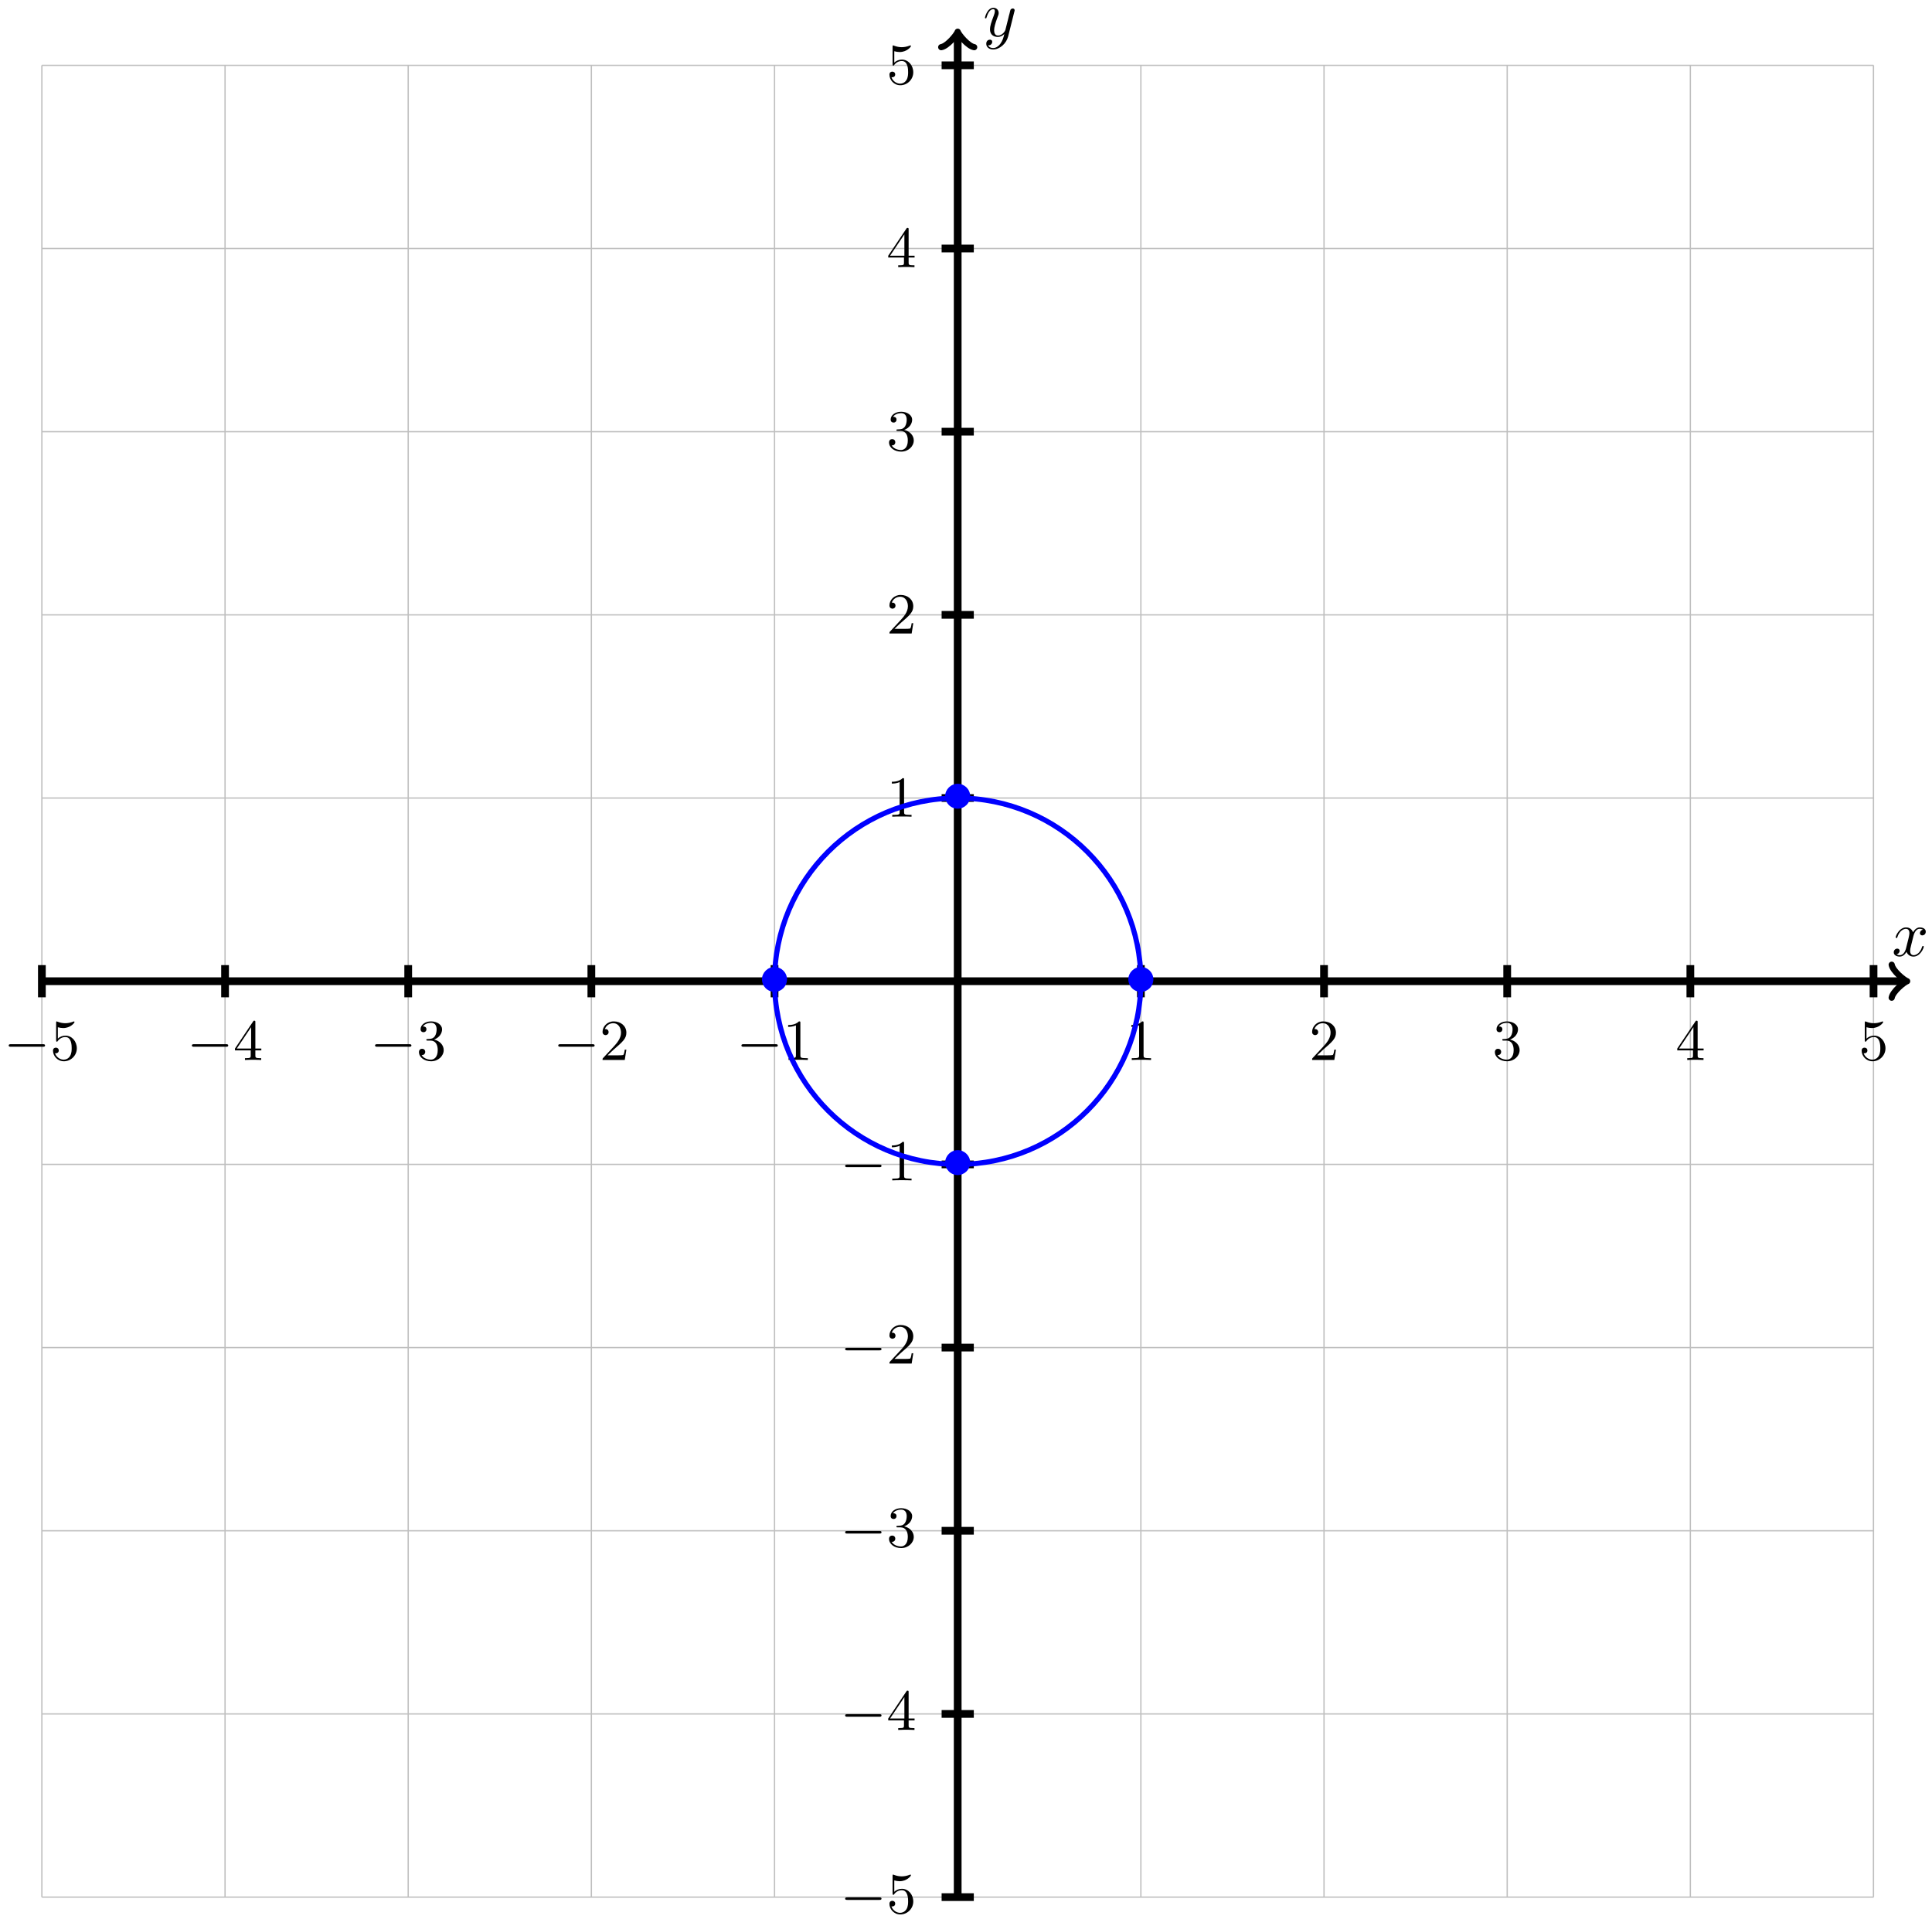 <?xml version="1.0" encoding="UTF-8"?>
<svg xmlns="http://www.w3.org/2000/svg" xmlns:xlink="http://www.w3.org/1999/xlink" width="299" height="298" viewBox="0 0 299 298">
<defs>
<g>
<g id="glyph-0-0">
<path d="M 2.719 -5.734 C 2.719 -5.953 2.719 -5.969 2.5 -5.969 C 1.938 -5.406 1.109 -5.406 0.828 -5.406 L 0.828 -5.125 C 1 -5.125 1.547 -5.125 2.031 -5.359 L 2.031 -0.719 C 2.031 -0.391 2.016 -0.281 1.172 -0.281 L 0.891 -0.281 L 0.891 0 C 1.203 -0.031 2.016 -0.031 2.375 -0.031 C 2.75 -0.031 3.547 -0.031 3.875 0 L 3.875 -0.281 L 3.594 -0.281 C 2.75 -0.281 2.719 -0.391 2.719 -0.719 Z M 2.719 -5.734 "/>
</g>
<g id="glyph-0-1">
<path d="M 4.141 -1.594 L 3.891 -1.594 C 3.875 -1.469 3.797 -0.938 3.688 -0.797 C 3.625 -0.719 3.016 -0.719 2.828 -0.719 L 1.234 -0.719 L 2.125 -1.562 C 3.594 -2.828 4.141 -3.312 4.141 -4.219 C 4.141 -5.25 3.297 -5.969 2.188 -5.969 C 1.156 -5.969 0.453 -5.156 0.453 -4.344 C 0.453 -3.891 0.844 -3.844 0.922 -3.844 C 1.125 -3.844 1.391 -3.984 1.391 -4.312 C 1.391 -4.578 1.203 -4.781 0.922 -4.781 C 0.875 -4.781 0.859 -4.781 0.812 -4.766 C 1.031 -5.406 1.609 -5.688 2.094 -5.688 C 3 -5.688 3.312 -4.844 3.312 -4.219 C 3.312 -3.312 2.625 -2.562 2.203 -2.094 L 0.562 -0.328 C 0.453 -0.219 0.453 -0.203 0.453 0 L 3.891 0 Z M 4.141 -1.594 "/>
</g>
<g id="glyph-0-2">
<path d="M 2.734 -3.156 C 3.562 -3.469 3.969 -4.125 3.969 -4.75 C 3.969 -5.438 3.203 -5.969 2.266 -5.969 C 1.344 -5.969 0.641 -5.438 0.641 -4.766 C 0.641 -4.469 0.828 -4.297 1.094 -4.297 C 1.359 -4.297 1.547 -4.484 1.547 -4.75 C 1.547 -5.062 1.328 -5.188 1.016 -5.188 C 1.25 -5.562 1.797 -5.75 2.25 -5.75 C 2.984 -5.75 3.125 -5.156 3.125 -4.734 C 3.125 -4.469 3.078 -4.031 2.859 -3.688 C 2.578 -3.297 2.266 -3.281 2 -3.25 C 1.781 -3.234 1.766 -3.234 1.688 -3.234 C 1.609 -3.234 1.531 -3.219 1.531 -3.125 C 1.531 -3 1.609 -3 1.766 -3 L 2.172 -3 C 2.953 -3 3.297 -2.375 3.297 -1.531 C 3.297 -0.375 2.688 -0.047 2.234 -0.047 C 2.062 -0.047 1.188 -0.094 0.797 -0.766 C 1.109 -0.719 1.359 -0.938 1.359 -1.25 C 1.359 -1.547 1.141 -1.734 0.875 -1.734 C 0.656 -1.734 0.391 -1.594 0.391 -1.219 C 0.391 -0.422 1.219 0.203 2.266 0.203 C 3.375 0.203 4.219 -0.609 4.219 -1.531 C 4.219 -2.312 3.594 -2.969 2.734 -3.156 Z M 2.734 -3.156 "/>
</g>
<g id="glyph-0-3">
<path d="M 0.266 -1.766 L 0.266 -1.484 L 2.703 -1.484 L 2.703 -0.703 C 2.703 -0.375 2.688 -0.281 2.016 -0.281 L 1.812 -0.281 L 1.812 0 C 2.375 -0.031 3 -0.031 3.062 -0.031 C 3.109 -0.031 3.766 -0.031 4.328 0 L 4.328 -0.281 L 4.125 -0.281 C 3.453 -0.281 3.422 -0.375 3.422 -0.703 L 3.422 -1.484 L 4.344 -1.484 L 4.344 -1.766 L 3.422 -1.766 L 3.422 -5.828 C 3.422 -6.016 3.422 -6.078 3.25 -6.078 C 3.141 -6.078 3.141 -6.062 3.062 -5.938 Z M 0.547 -1.766 L 2.766 -5.078 L 2.766 -1.766 Z M 0.547 -1.766 "/>
</g>
<g id="glyph-0-4">
<path d="M 0.938 -3.094 C 0.938 -2.938 0.938 -2.828 1.062 -2.828 C 1.125 -2.828 1.156 -2.875 1.203 -2.953 C 1.484 -3.328 1.906 -3.547 2.375 -3.547 C 3.344 -3.547 3.344 -2.156 3.344 -1.844 C 3.344 -1.562 3.344 -1 3.078 -0.594 C 2.844 -0.219 2.469 -0.047 2.109 -0.047 C 1.594 -0.047 0.984 -0.391 0.766 -1.047 C 0.781 -1.047 0.828 -1.031 0.891 -1.031 C 1.078 -1.031 1.344 -1.141 1.344 -1.469 C 1.344 -1.75 1.141 -1.906 0.891 -1.906 C 0.703 -1.906 0.453 -1.797 0.453 -1.438 C 0.453 -0.625 1.141 0.203 2.141 0.203 C 3.219 0.203 4.141 -0.688 4.141 -1.797 C 4.141 -2.875 3.375 -3.766 2.391 -3.766 C 1.969 -3.766 1.531 -3.625 1.203 -3.297 L 1.203 -5.062 C 1.484 -4.984 1.766 -4.938 2.031 -4.938 C 3.141 -4.938 3.781 -5.734 3.781 -5.859 C 3.781 -5.938 3.734 -5.969 3.688 -5.969 C 3.672 -5.969 3.656 -5.969 3.562 -5.922 C 3.141 -5.766 2.734 -5.688 2.359 -5.688 C 1.969 -5.688 1.562 -5.766 1.156 -5.922 C 1.062 -5.969 1.047 -5.969 1.047 -5.969 C 0.938 -5.969 0.938 -5.891 0.938 -5.734 Z M 0.938 -3.094 "/>
</g>
<g id="glyph-1-0">
<path d="M 6.047 -2.047 C 6.219 -2.047 6.391 -2.047 6.391 -2.25 C 6.391 -2.438 6.203 -2.438 6.047 -2.438 L 1.109 -2.438 C 0.953 -2.438 0.766 -2.438 0.766 -2.25 C 0.766 -2.047 0.938 -2.047 1.109 -2.047 Z M 6.047 -2.047 "/>
</g>
<g id="glyph-2-0">
<path d="M 3.328 -3.016 C 3.391 -3.266 3.625 -4.188 4.312 -4.188 C 4.359 -4.188 4.609 -4.188 4.812 -4.062 C 4.531 -4 4.344 -3.766 4.344 -3.516 C 4.344 -3.359 4.453 -3.172 4.719 -3.172 C 4.938 -3.172 5.25 -3.344 5.25 -3.75 C 5.25 -4.266 4.672 -4.406 4.328 -4.406 C 3.75 -4.406 3.406 -3.875 3.281 -3.656 C 3.031 -4.312 2.5 -4.406 2.203 -4.406 C 1.172 -4.406 0.594 -3.125 0.594 -2.875 C 0.594 -2.766 0.703 -2.766 0.719 -2.766 C 0.797 -2.766 0.828 -2.797 0.844 -2.875 C 1.188 -3.938 1.844 -4.188 2.188 -4.188 C 2.375 -4.188 2.719 -4.094 2.719 -3.516 C 2.719 -3.203 2.547 -2.547 2.188 -1.141 C 2.031 -0.531 1.672 -0.109 1.234 -0.109 C 1.172 -0.109 0.953 -0.109 0.734 -0.234 C 0.984 -0.297 1.203 -0.5 1.203 -0.781 C 1.203 -1.047 0.984 -1.125 0.844 -1.125 C 0.531 -1.125 0.297 -0.875 0.297 -0.547 C 0.297 -0.094 0.781 0.109 1.219 0.109 C 1.891 0.109 2.25 -0.594 2.266 -0.641 C 2.391 -0.281 2.75 0.109 3.344 0.109 C 4.375 0.109 4.938 -1.172 4.938 -1.422 C 4.938 -1.531 4.859 -1.531 4.828 -1.531 C 4.734 -1.531 4.719 -1.484 4.688 -1.422 C 4.359 -0.344 3.688 -0.109 3.375 -0.109 C 2.984 -0.109 2.828 -0.422 2.828 -0.766 C 2.828 -0.984 2.875 -1.203 2.984 -1.641 Z M 3.328 -3.016 "/>
</g>
<g id="glyph-2-1">
<path d="M 4.844 -3.797 C 4.891 -3.938 4.891 -3.953 4.891 -4.031 C 4.891 -4.203 4.75 -4.297 4.594 -4.297 C 4.5 -4.297 4.344 -4.234 4.25 -4.094 C 4.234 -4.031 4.141 -3.734 4.109 -3.547 C 4.031 -3.297 3.969 -3.016 3.906 -2.75 L 3.453 -0.953 C 3.422 -0.812 2.984 -0.109 2.328 -0.109 C 1.828 -0.109 1.719 -0.547 1.719 -0.922 C 1.719 -1.375 1.891 -2 2.219 -2.875 C 2.375 -3.281 2.422 -3.391 2.422 -3.594 C 2.422 -4.031 2.109 -4.406 1.609 -4.406 C 0.656 -4.406 0.297 -2.953 0.297 -2.875 C 0.297 -2.766 0.391 -2.766 0.406 -2.766 C 0.516 -2.766 0.516 -2.797 0.562 -2.953 C 0.844 -3.891 1.234 -4.188 1.578 -4.188 C 1.656 -4.188 1.828 -4.188 1.828 -3.875 C 1.828 -3.625 1.719 -3.359 1.656 -3.172 C 1.25 -2.109 1.078 -1.547 1.078 -1.078 C 1.078 -0.188 1.703 0.109 2.297 0.109 C 2.688 0.109 3.016 -0.062 3.297 -0.344 C 3.172 0.172 3.047 0.672 2.656 1.203 C 2.391 1.531 2.016 1.828 1.562 1.828 C 1.422 1.828 0.969 1.797 0.797 1.406 C 0.953 1.406 1.094 1.406 1.219 1.281 C 1.328 1.203 1.422 1.062 1.422 0.875 C 1.422 0.562 1.156 0.531 1.062 0.531 C 0.828 0.531 0.5 0.688 0.5 1.172 C 0.5 1.672 0.938 2.047 1.562 2.047 C 2.578 2.047 3.609 1.141 3.891 0.016 Z M 4.844 -3.797 "/>
</g>
<g id="glyph-3-0">
<path d="M 4.422 -2.5 C 4.422 -3.562 3.531 -4.422 2.5 -4.422 C 1.422 -4.422 0.547 -3.531 0.547 -2.5 C 0.547 -1.438 1.422 -0.562 2.5 -0.562 C 3.531 -0.562 4.422 -1.422 4.422 -2.5 Z M 4.422 -2.5 "/>
</g>
</g>
</defs>
<path fill="none" stroke-width="0.199" stroke-linecap="butt" stroke-linejoin="miter" stroke="rgb(50%, 50%, 50%)" stroke-opacity="0.5" stroke-miterlimit="10" d="M -141.735 -141.734 L 141.736 -141.734 M -141.735 -113.387 L 141.736 -113.387 M -141.735 -85.041 L 141.736 -85.041 M -141.735 -56.694 L 141.736 -56.694 M -141.735 -28.347 L 141.736 -28.347 M -141.735 -0 L 141.736 -0 M -141.735 28.347 L 141.736 28.347 M -141.735 56.693 L 141.736 56.693 M -141.735 85.04 L 141.736 85.04 M -141.735 113.387 L 141.736 113.387 M -141.735 141.726 L 141.736 141.726 M -141.735 -141.734 L -141.735 141.734 M -113.386 -141.734 L -113.386 141.734 M -85.041 -141.734 L -85.041 141.734 M -56.696 -141.734 L -56.696 141.734 M -28.346 -141.734 L -28.346 141.734 M -0.001 -141.734 L -0.001 141.734 M 28.348 -141.734 L 28.348 141.734 M 56.693 -141.734 L 56.693 141.734 M 85.042 -141.734 L 85.042 141.734 M 113.387 -141.734 L 113.387 141.734 M 141.724 -141.734 L 141.724 141.734 " transform="matrix(1, 0, 0, -1, 148.216, 151.84)"/>
<path fill="none" stroke-width="1.196" stroke-linecap="butt" stroke-linejoin="miter" stroke="rgb(0%, 0%, 0%)" stroke-opacity="1" stroke-miterlimit="10" d="M 28.348 2.492 L 28.348 -2.492 M -28.346 2.492 L -28.346 -2.492 M 2.491 28.347 L -2.489 28.347 M 2.491 -28.347 L -2.489 -28.347 " transform="matrix(1, 0, 0, -1, 148.216, 151.84)"/>
<g fill="rgb(0%, 0%, 0%)" fill-opacity="1">
<use xlink:href="#glyph-0-0" x="174.262" y="164.027"/>
</g>
<g fill="rgb(0%, 0%, 0%)" fill-opacity="1">
<use xlink:href="#glyph-1-0" x="113.979" y="164.027"/>
</g>
<g fill="rgb(0%, 0%, 0%)" fill-opacity="1">
<use xlink:href="#glyph-0-0" x="121.147" y="164.027"/>
</g>
<g fill="rgb(0%, 0%, 0%)" fill-opacity="1">
<use xlink:href="#glyph-0-0" x="137.198" y="126.381"/>
</g>
<g fill="rgb(0%, 0%, 0%)" fill-opacity="1">
<use xlink:href="#glyph-1-0" x="130.031" y="182.662"/>
</g>
<g fill="rgb(0%, 0%, 0%)" fill-opacity="1">
<use xlink:href="#glyph-0-0" x="137.198" y="182.662"/>
</g>
<path fill="none" stroke-width="1.196" stroke-linecap="butt" stroke-linejoin="miter" stroke="rgb(0%, 0%, 0%)" stroke-opacity="1" stroke-miterlimit="10" d="M 56.693 2.492 L 56.693 -2.492 M -56.696 2.492 L -56.696 -2.492 M 2.491 56.693 L -2.489 56.693 M 2.491 -56.694 L -2.489 -56.694 " transform="matrix(1, 0, 0, -1, 148.216, 151.84)"/>
<g fill="rgb(0%, 0%, 0%)" fill-opacity="1">
<use xlink:href="#glyph-0-1" x="202.611" y="164.027"/>
</g>
<g fill="rgb(0%, 0%, 0%)" fill-opacity="1">
<use xlink:href="#glyph-1-0" x="85.63" y="164.027"/>
</g>
<g fill="rgb(0%, 0%, 0%)" fill-opacity="1">
<use xlink:href="#glyph-0-1" x="92.797" y="164.027"/>
</g>
<g fill="rgb(0%, 0%, 0%)" fill-opacity="1">
<use xlink:href="#glyph-0-1" x="137.198" y="98.034"/>
</g>
<g fill="rgb(0%, 0%, 0%)" fill-opacity="1">
<use xlink:href="#glyph-1-0" x="130.031" y="211.009"/>
</g>
<g fill="rgb(0%, 0%, 0%)" fill-opacity="1">
<use xlink:href="#glyph-0-1" x="137.198" y="211.009"/>
</g>
<path fill="none" stroke-width="1.196" stroke-linecap="butt" stroke-linejoin="miter" stroke="rgb(0%, 0%, 0%)" stroke-opacity="1" stroke-miterlimit="10" d="M 85.042 2.492 L 85.042 -2.492 M -85.041 2.492 L -85.041 -2.492 M 2.491 85.04 L -2.489 85.04 M 2.491 -85.041 L -2.489 -85.041 " transform="matrix(1, 0, 0, -1, 148.216, 151.84)"/>
<g fill="rgb(0%, 0%, 0%)" fill-opacity="1">
<use xlink:href="#glyph-0-2" x="230.961" y="164.027"/>
</g>
<g fill="rgb(0%, 0%, 0%)" fill-opacity="1">
<use xlink:href="#glyph-1-0" x="57.28" y="164.027"/>
</g>
<g fill="rgb(0%, 0%, 0%)" fill-opacity="1">
<use xlink:href="#glyph-0-2" x="64.448" y="164.027"/>
</g>
<g fill="rgb(0%, 0%, 0%)" fill-opacity="1">
<use xlink:href="#glyph-0-2" x="137.198" y="69.686"/>
</g>
<g fill="rgb(0%, 0%, 0%)" fill-opacity="1">
<use xlink:href="#glyph-1-0" x="130.031" y="239.357"/>
</g>
<g fill="rgb(0%, 0%, 0%)" fill-opacity="1">
<use xlink:href="#glyph-0-2" x="137.198" y="239.357"/>
</g>
<path fill="none" stroke-width="1.196" stroke-linecap="butt" stroke-linejoin="miter" stroke="rgb(0%, 0%, 0%)" stroke-opacity="1" stroke-miterlimit="10" d="M 113.387 2.492 L 113.387 -2.492 M -113.386 2.492 L -113.386 -2.492 M 2.491 113.387 L -2.489 113.387 M 2.491 -113.387 L -2.489 -113.387 " transform="matrix(1, 0, 0, -1, 148.216, 151.84)"/>
<g fill="rgb(0%, 0%, 0%)" fill-opacity="1">
<use xlink:href="#glyph-0-3" x="259.309" y="164.027"/>
</g>
<g fill="rgb(0%, 0%, 0%)" fill-opacity="1">
<use xlink:href="#glyph-1-0" x="28.93" y="164.027"/>
</g>
<g fill="rgb(0%, 0%, 0%)" fill-opacity="1">
<use xlink:href="#glyph-0-3" x="36.098" y="164.027"/>
</g>
<g fill="rgb(0%, 0%, 0%)" fill-opacity="1">
<use xlink:href="#glyph-0-3" x="137.198" y="41.338"/>
</g>
<g fill="rgb(0%, 0%, 0%)" fill-opacity="1">
<use xlink:href="#glyph-1-0" x="130.031" y="267.704"/>
</g>
<g fill="rgb(0%, 0%, 0%)" fill-opacity="1">
<use xlink:href="#glyph-0-3" x="137.198" y="267.704"/>
</g>
<path fill="none" stroke-width="1.196" stroke-linecap="butt" stroke-linejoin="miter" stroke="rgb(0%, 0%, 0%)" stroke-opacity="1" stroke-miterlimit="10" d="M 141.736 2.492 L 141.736 -2.492 M -141.735 2.492 L -141.735 -2.492 M 2.491 141.734 L -2.489 141.734 M 2.491 -141.734 L -2.489 -141.734 " transform="matrix(1, 0, 0, -1, 148.216, 151.84)"/>
<g fill="rgb(0%, 0%, 0%)" fill-opacity="1">
<use xlink:href="#glyph-0-4" x="287.659" y="164.027"/>
</g>
<g fill="rgb(0%, 0%, 0%)" fill-opacity="1">
<use xlink:href="#glyph-1-0" x="0.581" y="164.027"/>
</g>
<g fill="rgb(0%, 0%, 0%)" fill-opacity="1">
<use xlink:href="#glyph-0-4" x="7.749" y="164.027"/>
</g>
<g fill="rgb(0%, 0%, 0%)" fill-opacity="1">
<use xlink:href="#glyph-0-4" x="137.198" y="12.99"/>
</g>
<g fill="rgb(0%, 0%, 0%)" fill-opacity="1">
<use xlink:href="#glyph-1-0" x="130.031" y="296.052"/>
</g>
<g fill="rgb(0%, 0%, 0%)" fill-opacity="1">
<use xlink:href="#glyph-0-4" x="137.198" y="296.052"/>
</g>
<path fill="none" stroke-width="1.196" stroke-linecap="butt" stroke-linejoin="miter" stroke="rgb(0%, 0%, 0%)" stroke-opacity="1" stroke-miterlimit="10" d="M -141.735 -0 L 146.446 -0 " transform="matrix(1, 0, 0, -1, 148.216, 151.84)"/>
<path fill="none" stroke-width="0.956" stroke-linecap="round" stroke-linejoin="round" stroke="rgb(0%, 0%, 0%)" stroke-opacity="1" stroke-miterlimit="10" d="M -1.914 2.55 C -1.754 1.593 -0.001 0.16 0.48 -0 C -0.001 -0.16 -1.754 -1.594 -1.914 -2.551 " transform="matrix(1, 0, 0, -1, 294.676, 151.84)"/>
<g fill="rgb(0%, 0%, 0%)" fill-opacity="1">
<use xlink:href="#glyph-2-0" x="292.785" y="147.921"/>
</g>
<path fill="none" stroke-width="1.196" stroke-linecap="butt" stroke-linejoin="miter" stroke="rgb(0%, 0%, 0%)" stroke-opacity="1" stroke-miterlimit="10" d="M -0.001 -141.734 L -0.001 146.449 " transform="matrix(1, 0, 0, -1, 148.216, 151.84)"/>
<path fill="none" stroke-width="0.956" stroke-linecap="round" stroke-linejoin="round" stroke="rgb(0%, 0%, 0%)" stroke-opacity="1" stroke-miterlimit="10" d="M -1.912 2.552 C -1.752 1.595 0.002 0.158 0.478 0.001 C 0.002 -0.159 -1.752 -1.592 -1.912 -2.549 " transform="matrix(0, -1, -1, 0, 148.216, 5.388)"/>
<g fill="rgb(0%, 0%, 0%)" fill-opacity="1">
<use xlink:href="#glyph-2-1" x="152.135" y="5.608"/>
</g>
<path fill="none" stroke-width="0.797" stroke-linecap="butt" stroke-linejoin="miter" stroke="rgb(0%, 0%, 100%)" stroke-opacity="1" stroke-miterlimit="10" d="M 28.348 -0 C 28.348 15.656 15.657 28.347 -0.001 28.347 C -15.656 28.347 -28.346 15.656 -28.346 -0 C -28.346 -15.656 -15.656 -28.347 -0.001 -28.347 C 15.657 -28.347 28.348 -15.656 28.348 -0 Z M 28.348 -0 " transform="matrix(1, 0, 0, -1, 148.216, 151.84)"/>
<g fill="rgb(0%, 0%, 100%)" fill-opacity="1">
<use xlink:href="#glyph-3-0" x="145.725" y="125.706"/>
</g>
<g fill="rgb(0%, 0%, 100%)" fill-opacity="1">
<use xlink:href="#glyph-3-0" x="174.075" y="154.054"/>
</g>
<g fill="rgb(0%, 0%, 100%)" fill-opacity="1">
<use xlink:href="#glyph-3-0" x="145.725" y="182.402"/>
</g>
<g fill="rgb(0%, 0%, 100%)" fill-opacity="1">
<use xlink:href="#glyph-3-0" x="117.376" y="154.054"/>
</g>
</svg>
